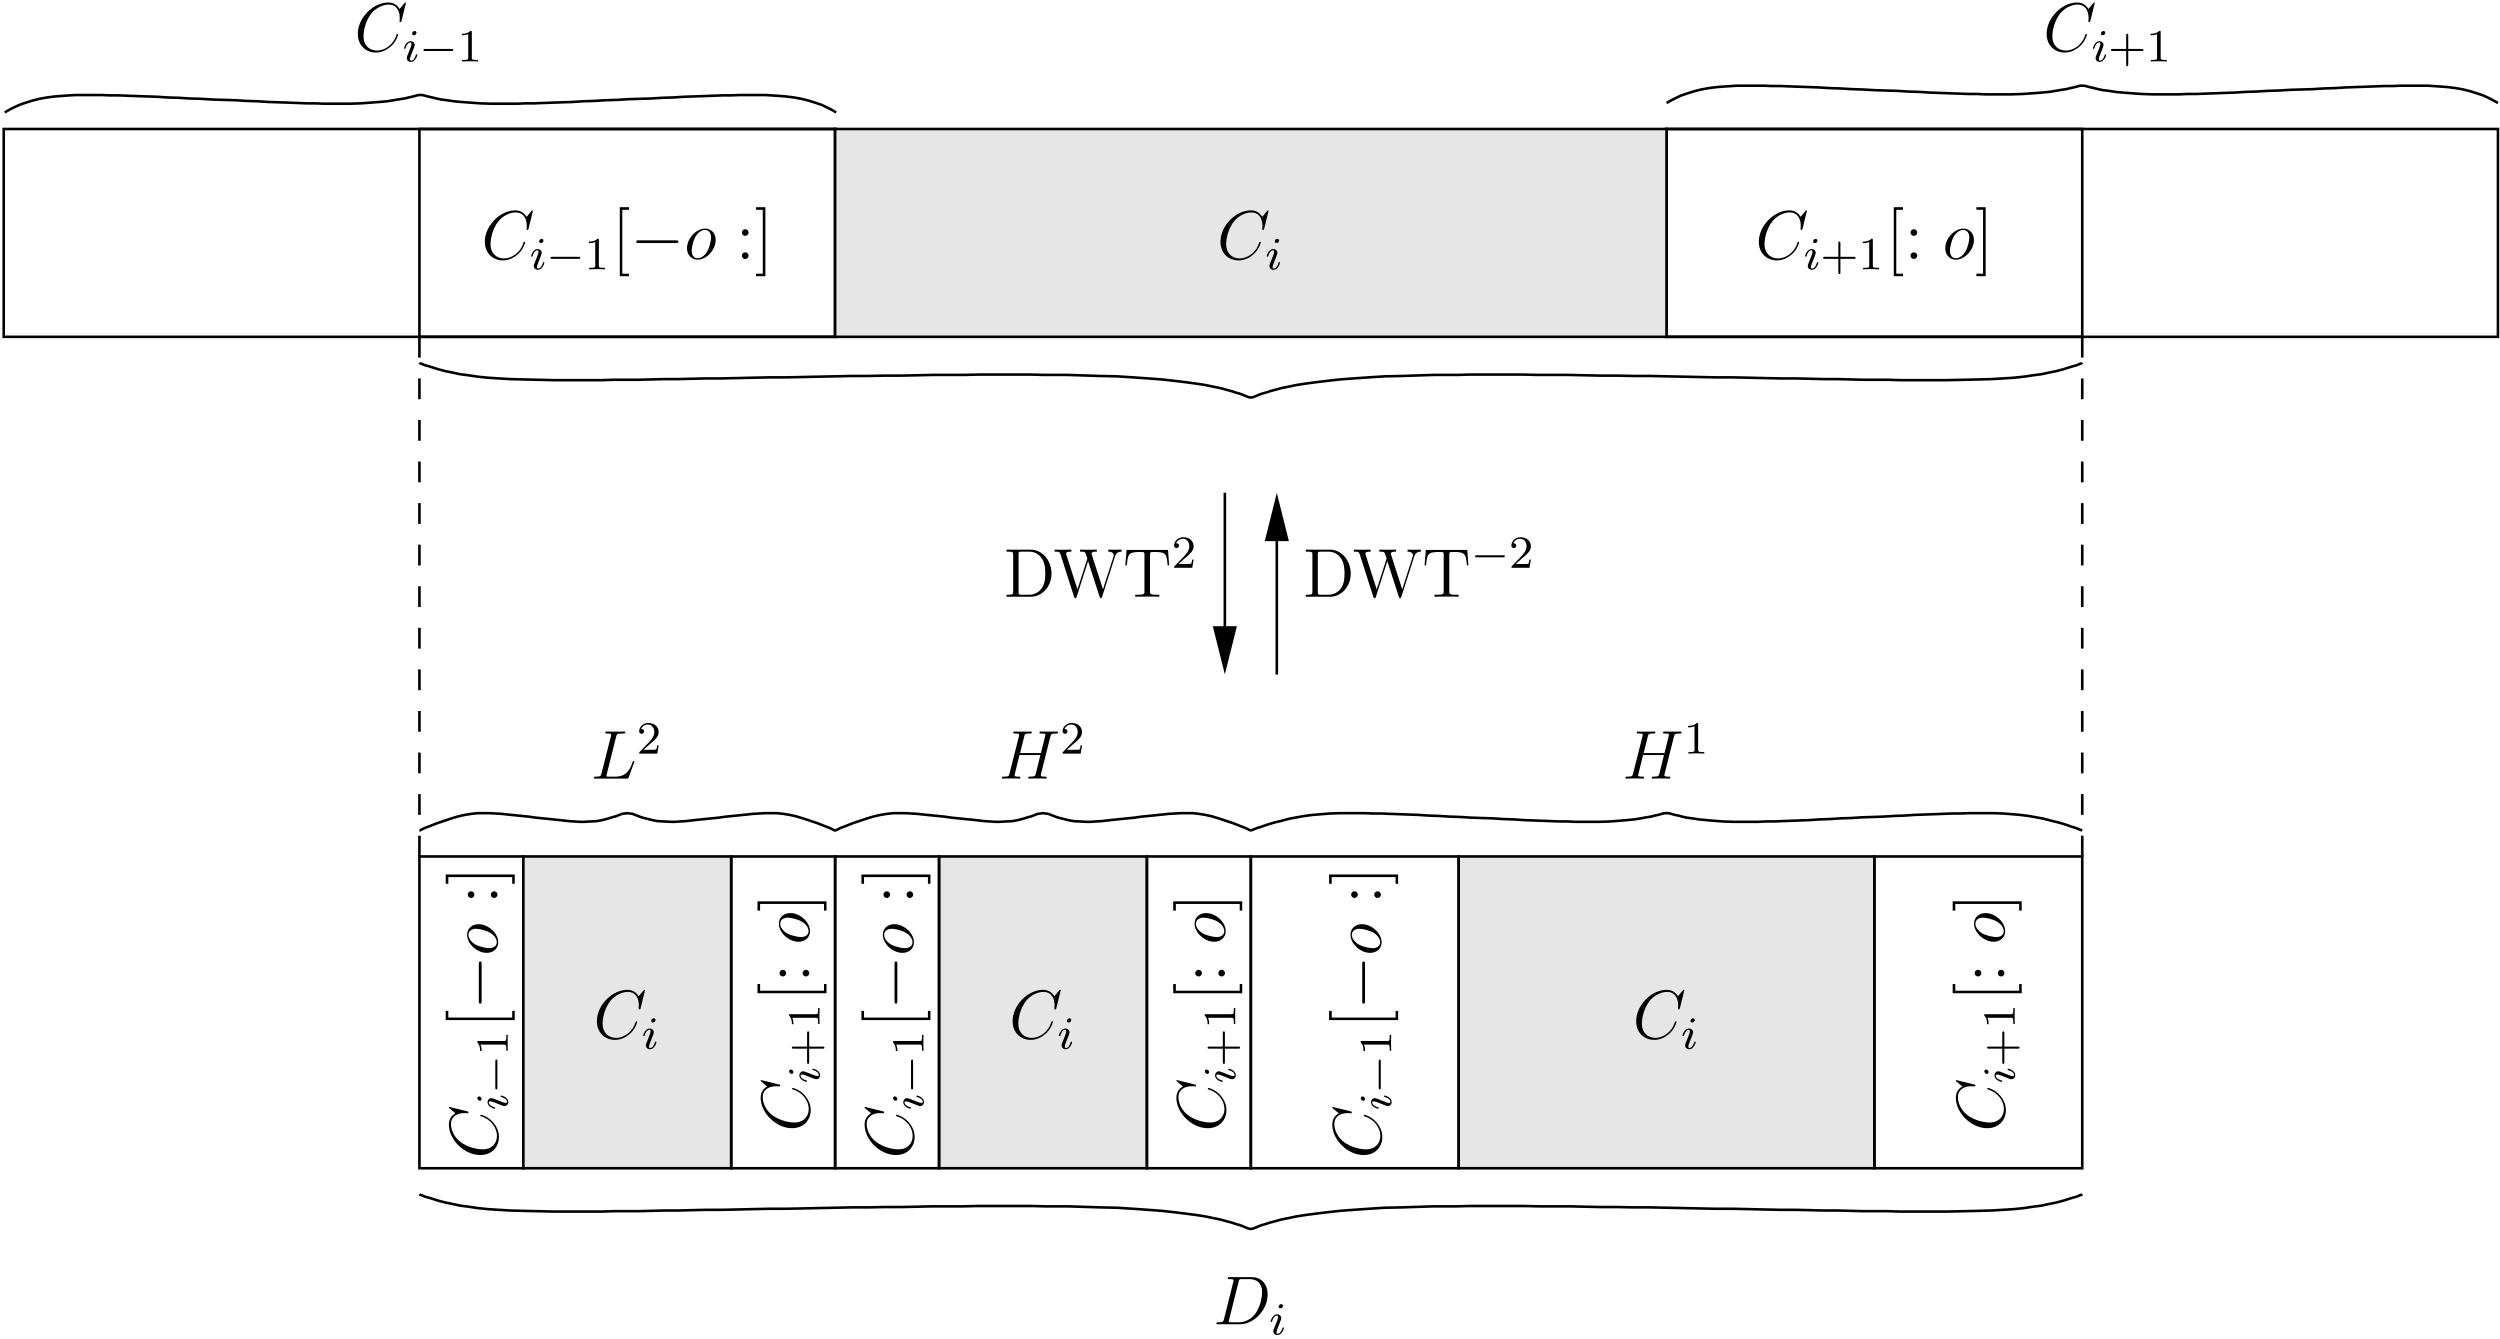 <?xml version="1.0" encoding="UTF-8"?>
<svg xmlns="http://www.w3.org/2000/svg" xmlns:xlink="http://www.w3.org/1999/xlink" width="433pt" height="232pt" viewBox="0 0 433 232" version="1.1">
<defs>
<g>
<symbol overflow="visible" id="glyph0-0">
<path style="stroke:none;" d=""/>
</symbol>
<symbol overflow="visible" id="glyph0-1">
<path style="stroke:none;" d="M 8.922 -8.312 C 8.922 -8.422 8.844 -8.422 8.828 -8.422 C 8.797 -8.422 8.75 -8.422 8.656 -8.297 L 7.828 -7.297 C 7.406 -8.016 6.75 -8.422 5.859 -8.422 C 3.281 -8.422 0.594 -5.797 0.594 -2.984 C 0.594 -0.984 2 0.25 3.734 0.25 C 4.703 0.25 5.531 -0.156 6.234 -0.734 C 7.266 -1.609 7.578 -2.766 7.578 -2.875 C 7.578 -2.969 7.484 -2.969 7.453 -2.969 C 7.344 -2.969 7.328 -2.906 7.297 -2.859 C 6.75 -0.984 5.141 -0.094 3.938 -0.094 C 2.672 -0.094 1.578 -0.906 1.578 -2.609 C 1.578 -2.984 1.703 -5.062 3.047 -6.641 C 3.703 -7.406 4.828 -8.062 5.969 -8.062 C 7.281 -8.062 7.859 -6.984 7.859 -5.766 C 7.859 -5.453 7.828 -5.188 7.828 -5.141 C 7.828 -5.031 7.953 -5.031 7.984 -5.031 C 8.109 -5.031 8.125 -5.047 8.172 -5.266 Z M 8.922 -8.312 "/>
</symbol>
<symbol overflow="visible" id="glyph0-2">
<path style="stroke:none;" d="M 5.453 -3.281 C 5.453 -4.422 4.703 -5.266 3.625 -5.266 C 2.047 -5.266 0.484 -3.547 0.484 -1.859 C 0.484 -0.734 1.234 0.125 2.312 0.125 C 3.906 0.125 5.453 -1.609 5.453 -3.281 Z M 2.328 -0.125 C 1.734 -0.125 1.297 -0.594 1.297 -1.438 C 1.297 -1.984 1.578 -3.203 1.906 -3.797 C 2.453 -4.719 3.125 -5.031 3.609 -5.031 C 4.203 -5.031 4.656 -4.547 4.656 -3.719 C 4.656 -3.234 4.406 -1.953 3.938 -1.234 C 3.453 -0.438 2.797 -0.125 2.328 -0.125 Z M 2.328 -0.125 "/>
</symbol>
<symbol overflow="visible" id="glyph0-3">
<path style="stroke:none;" d="M 4.391 -7.25 C 4.5 -7.703 4.531 -7.812 5.578 -7.812 C 5.906 -7.812 5.984 -7.812 5.984 -8.047 C 5.984 -8.156 5.859 -8.156 5.812 -8.156 C 5.562 -8.156 5.297 -8.141 5.062 -8.141 L 3.453 -8.141 C 3.234 -8.141 2.969 -8.156 2.734 -8.156 C 2.641 -8.156 2.516 -8.156 2.516 -7.938 C 2.516 -7.812 2.625 -7.812 2.797 -7.812 C 3.531 -7.812 3.531 -7.719 3.531 -7.594 C 3.531 -7.562 3.531 -7.5 3.484 -7.312 L 1.859 -0.891 C 1.75 -0.469 1.734 -0.344 0.891 -0.344 C 0.672 -0.344 0.547 -0.344 0.547 -0.125 C 0.547 0 0.625 0 0.859 0 L 6.219 0 C 6.484 0 6.484 -0.016 6.578 -0.234 L 7.5 -2.766 C 7.516 -2.828 7.547 -2.906 7.547 -2.938 C 7.547 -3.016 7.484 -3.062 7.422 -3.062 C 7.406 -3.062 7.344 -3.062 7.328 -3.016 C 7.297 -3 7.297 -2.969 7.203 -2.75 C 6.828 -1.703 6.281 -0.344 4.266 -0.344 L 3.125 -0.344 C 2.953 -0.344 2.922 -0.344 2.859 -0.359 C 2.719 -0.375 2.719 -0.391 2.719 -0.484 C 2.719 -0.578 2.734 -0.641 2.766 -0.75 Z M 4.391 -7.25 "/>
</symbol>
<symbol overflow="visible" id="glyph0-4">
<path style="stroke:none;" d="M 8.938 -7.297 C 9.047 -7.703 9.078 -7.812 9.922 -7.812 C 10.141 -7.812 10.25 -7.812 10.25 -8.031 C 10.25 -8.156 10.141 -8.156 10.078 -8.156 C 9.859 -8.156 9.609 -8.141 9.391 -8.141 L 7.969 -8.141 C 7.75 -8.141 7.5 -8.156 7.266 -8.156 C 7.188 -8.156 7.047 -8.156 7.047 -7.938 C 7.047 -7.812 7.125 -7.812 7.344 -7.812 C 8.062 -7.812 8.062 -7.719 8.062 -7.594 C 8.062 -7.562 8.062 -7.5 8.016 -7.312 L 7.297 -4.422 L 3.688 -4.422 L 4.406 -7.297 C 4.5 -7.703 4.531 -7.812 5.375 -7.812 C 5.594 -7.812 5.719 -7.812 5.719 -8.031 C 5.719 -8.156 5.609 -8.156 5.531 -8.156 C 5.312 -8.156 5.062 -8.141 4.844 -8.141 L 3.438 -8.141 C 3.203 -8.141 2.953 -8.156 2.719 -8.156 C 2.641 -8.156 2.5 -8.156 2.5 -7.938 C 2.5 -7.812 2.578 -7.812 2.812 -7.812 C 3.531 -7.812 3.531 -7.719 3.531 -7.594 C 3.531 -7.562 3.531 -7.5 3.484 -7.312 L 1.859 -0.891 C 1.75 -0.469 1.734 -0.344 0.906 -0.344 C 0.641 -0.344 0.547 -0.344 0.547 -0.125 C 0.547 0 0.688 0 0.719 0 C 0.938 0 1.188 -0.031 1.406 -0.031 L 2.828 -0.031 C 3.047 -0.031 3.297 0 3.531 0 C 3.625 0 3.75 0 3.75 -0.234 C 3.75 -0.344 3.641 -0.344 3.469 -0.344 C 2.734 -0.344 2.734 -0.438 2.734 -0.562 C 2.734 -0.578 2.734 -0.656 2.766 -0.75 L 3.578 -4.078 L 7.203 -4.078 C 7 -3.281 6.391 -0.781 6.375 -0.719 C 6.234 -0.359 6.047 -0.359 5.344 -0.344 C 5.203 -0.344 5.094 -0.344 5.094 -0.125 C 5.094 0 5.219 0 5.266 0 C 5.469 0 5.719 -0.031 5.953 -0.031 L 7.359 -0.031 C 7.594 -0.031 7.844 0 8.062 0 C 8.156 0 8.297 0 8.297 -0.234 C 8.297 -0.344 8.188 -0.344 8.016 -0.344 C 7.281 -0.344 7.281 -0.438 7.281 -0.562 C 7.281 -0.578 7.281 -0.656 7.297 -0.75 Z M 8.938 -7.297 "/>
</symbol>
<symbol overflow="visible" id="glyph0-5">
<path style="stroke:none;" d="M 1.875 -0.891 C 1.766 -0.469 1.75 -0.344 0.906 -0.344 C 0.688 -0.344 0.562 -0.344 0.562 -0.125 C 0.562 0 0.641 0 0.875 0 L 4.656 0 C 7.078 0 9.438 -2.5 9.438 -5.156 C 9.438 -6.891 8.406 -8.156 6.688 -8.156 L 2.859 -8.156 C 2.625 -8.156 2.516 -8.156 2.516 -7.938 C 2.516 -7.812 2.625 -7.812 2.812 -7.812 C 3.531 -7.812 3.531 -7.719 3.531 -7.594 C 3.531 -7.562 3.531 -7.5 3.484 -7.312 Z M 4.406 -7.344 C 4.5 -7.797 4.547 -7.812 5.016 -7.812 L 6.328 -7.812 C 7.453 -7.812 8.484 -7.203 8.484 -5.562 C 8.484 -4.953 8.25 -2.875 7.094 -1.562 C 6.75 -1.172 5.844 -0.344 4.469 -0.344 L 3.109 -0.344 C 2.938 -0.344 2.922 -0.344 2.844 -0.359 C 2.719 -0.375 2.703 -0.391 2.703 -0.484 C 2.703 -0.578 2.719 -0.641 2.75 -0.75 Z M 4.406 -7.344 "/>
</symbol>
<symbol overflow="visible" id="glyph1-0">
<path style="stroke:none;" d=""/>
</symbol>
<symbol overflow="visible" id="glyph1-1">
<path style="stroke:none;" d="M 2.375 -4.969 C 2.375 -5.141 2.25 -5.281 2.062 -5.281 C 1.859 -5.281 1.625 -5.078 1.625 -4.844 C 1.625 -4.672 1.75 -4.547 1.938 -4.547 C 2.141 -4.547 2.375 -4.734 2.375 -4.969 Z M 1.219 -2.047 L 0.781 -0.953 C 0.734 -0.828 0.703 -0.734 0.703 -0.594 C 0.703 -0.203 1 0.078 1.422 0.078 C 2.203 0.078 2.531 -1.031 2.531 -1.141 C 2.531 -1.219 2.469 -1.25 2.406 -1.25 C 2.312 -1.25 2.297 -1.188 2.266 -1.109 C 2.094 -0.469 1.766 -0.141 1.438 -0.141 C 1.344 -0.141 1.25 -0.188 1.25 -0.391 C 1.25 -0.594 1.312 -0.734 1.406 -0.984 C 1.484 -1.188 1.562 -1.406 1.656 -1.625 L 1.906 -2.266 C 1.969 -2.453 2.078 -2.703 2.078 -2.844 C 2.078 -3.234 1.75 -3.516 1.344 -3.516 C 0.578 -3.516 0.234 -2.406 0.234 -2.297 C 0.234 -2.219 0.297 -2.188 0.359 -2.188 C 0.469 -2.188 0.469 -2.234 0.5 -2.312 C 0.719 -3.078 1.078 -3.297 1.328 -3.297 C 1.438 -3.297 1.516 -3.25 1.516 -3.031 C 1.516 -2.953 1.5 -2.844 1.422 -2.594 Z M 1.219 -2.047 "/>
</symbol>
<symbol overflow="visible" id="glyph2-0">
<path style="stroke:none;" d=""/>
</symbol>
<symbol overflow="visible" id="glyph2-1">
<path style="stroke:none;" d="M 5.562 -1.812 C 5.703 -1.812 5.875 -1.812 5.875 -1.984 C 5.875 -2.172 5.703 -2.172 5.562 -2.172 L 1 -2.172 C 0.875 -2.172 0.703 -2.172 0.703 -1.984 C 0.703 -1.812 0.875 -1.812 1 -1.812 Z M 5.562 -1.812 "/>
</symbol>
<symbol overflow="visible" id="glyph3-0">
<path style="stroke:none;" d=""/>
</symbol>
<symbol overflow="visible" id="glyph3-1">
<path style="stroke:none;" d="M 2.5 -5.078 C 2.5 -5.297 2.484 -5.297 2.266 -5.297 C 1.938 -4.984 1.516 -4.797 0.766 -4.797 L 0.766 -4.531 C 0.984 -4.531 1.406 -4.531 1.875 -4.734 L 1.875 -0.656 C 1.875 -0.359 1.844 -0.266 1.094 -0.266 L 0.812 -0.266 L 0.812 0 C 1.141 -0.031 1.828 -0.031 2.188 -0.031 C 2.547 -0.031 3.234 -0.031 3.562 0 L 3.562 -0.266 L 3.281 -0.266 C 2.531 -0.266 2.5 -0.359 2.5 -0.656 Z M 2.5 -5.078 "/>
</symbol>
<symbol overflow="visible" id="glyph3-2">
<path style="stroke:none;" d="M 3.469 -1.812 L 5.812 -1.812 C 5.922 -1.812 6.109 -1.812 6.109 -1.984 C 6.109 -2.172 5.922 -2.172 5.812 -2.172 L 3.469 -2.172 L 3.469 -4.531 C 3.469 -4.641 3.469 -4.812 3.297 -4.812 C 3.109 -4.812 3.109 -4.641 3.109 -4.531 L 3.109 -2.172 L 0.75 -2.172 C 0.641 -2.172 0.469 -2.172 0.469 -1.984 C 0.469 -1.812 0.641 -1.812 0.75 -1.812 L 3.109 -1.812 L 3.109 0.547 C 3.109 0.656 3.109 0.828 3.297 0.828 C 3.469 0.828 3.469 0.656 3.469 0.547 Z M 3.469 -1.812 "/>
</symbol>
<symbol overflow="visible" id="glyph3-3">
<path style="stroke:none;" d="M 2.25 -1.625 C 2.375 -1.75 2.703 -2.016 2.844 -2.125 C 3.328 -2.578 3.797 -3.016 3.797 -3.734 C 3.797 -4.688 3 -5.297 2.016 -5.297 C 1.047 -5.297 0.422 -4.578 0.422 -3.859 C 0.422 -3.469 0.734 -3.422 0.844 -3.422 C 1.016 -3.422 1.266 -3.531 1.266 -3.844 C 1.266 -4.25 0.859 -4.25 0.766 -4.25 C 1 -4.844 1.531 -5.031 1.922 -5.031 C 2.656 -5.031 3.047 -4.406 3.047 -3.734 C 3.047 -2.906 2.469 -2.297 1.516 -1.344 L 0.516 -0.297 C 0.422 -0.219 0.422 -0.203 0.422 0 L 3.562 0 L 3.797 -1.422 L 3.547 -1.422 C 3.531 -1.266 3.469 -0.875 3.375 -0.719 C 3.328 -0.656 2.719 -0.656 2.594 -0.656 L 1.172 -0.656 Z M 2.25 -1.625 "/>
</symbol>
<symbol overflow="visible" id="glyph4-0">
<path style="stroke:none;" d=""/>
</symbol>
<symbol overflow="visible" id="glyph4-1">
<path style="stroke:none;" d="M 2.984 2.984 L 2.984 2.547 L 1.828 2.547 L 1.828 -8.516 L 2.984 -8.516 L 2.984 -8.969 L 1.391 -8.969 L 1.391 2.984 Z M 2.984 2.984 "/>
</symbol>
<symbol overflow="visible" id="glyph4-2">
<path style="stroke:none;" d="M 2.203 -4.578 C 2.203 -4.906 1.922 -5.156 1.625 -5.156 C 1.281 -5.156 1.047 -4.875 1.047 -4.578 C 1.047 -4.219 1.344 -4 1.609 -4 C 1.938 -4 2.203 -4.25 2.203 -4.578 Z M 2.203 -0.578 C 2.203 -0.906 1.922 -1.156 1.625 -1.156 C 1.281 -1.156 1.047 -0.891 1.047 -0.578 C 1.047 -0.234 1.344 0 1.609 0 C 1.938 0 2.203 -0.25 2.203 -0.578 Z M 2.203 -0.578 "/>
</symbol>
<symbol overflow="visible" id="glyph4-3">
<path style="stroke:none;" d="M 1.859 -8.969 L 0.25 -8.969 L 0.25 -8.516 L 1.406 -8.516 L 1.406 2.547 L 0.25 2.547 L 0.25 2.984 L 1.859 2.984 Z M 1.859 -8.969 "/>
</symbol>
<symbol overflow="visible" id="glyph4-4">
<path style="stroke:none;" d="M 0.5 -8.156 L 0.5 -7.812 L 0.734 -7.812 C 1.609 -7.812 1.641 -7.703 1.641 -7.25 L 1.641 -0.906 C 1.641 -0.469 1.609 -0.344 0.734 -0.344 L 0.5 -0.344 L 0.5 0 L 4.688 0 C 6.688 0 8.281 -1.797 8.281 -4 C 8.281 -6.312 6.672 -8.156 4.688 -8.156 Z M 3.125 -0.344 C 2.609 -0.344 2.578 -0.438 2.578 -0.828 L 2.578 -7.344 C 2.578 -7.734 2.609 -7.812 3.125 -7.812 L 4.391 -7.812 C 5.375 -7.812 6.172 -7.344 6.656 -6.547 C 7.203 -5.703 7.203 -4.5 7.203 -4.016 C 7.203 -3.344 7.188 -2.219 6.5 -1.344 C 6.109 -0.844 5.391 -0.344 4.391 -0.344 Z M 3.125 -0.344 "/>
</symbol>
<symbol overflow="visible" id="glyph4-5">
<path style="stroke:none;" d="M 10.672 -7 C 10.859 -7.562 11.219 -7.812 11.812 -7.812 L 11.812 -8.156 C 11.297 -8.141 11.266 -8.141 10.75 -8.141 C 10.438 -8.141 9.797 -8.141 9.5 -8.156 L 9.5 -7.812 C 10.234 -7.812 10.453 -7.422 10.453 -7.188 C 10.453 -7.125 10.406 -7.031 10.391 -6.938 L 8.578 -1.281 L 6.641 -7.297 C 6.625 -7.328 6.594 -7.422 6.594 -7.453 C 6.594 -7.812 7.234 -7.812 7.516 -7.812 L 7.516 -8.156 C 7.234 -8.141 6.344 -8.141 6 -8.141 C 5.656 -8.141 4.922 -8.141 4.609 -8.156 L 4.609 -7.812 C 5.25 -7.812 5.422 -7.781 5.547 -7.562 C 5.625 -7.406 5.719 -7.047 5.875 -6.609 L 4.156 -1.281 L 2.25 -7.234 C 2.188 -7.406 2.188 -7.422 2.188 -7.453 C 2.188 -7.812 2.797 -7.812 3.109 -7.812 L 3.109 -8.156 C 2.828 -8.141 1.922 -8.141 1.594 -8.141 C 1.25 -8.141 0.516 -8.141 0.203 -8.156 L 0.203 -7.812 C 0.844 -7.812 1.078 -7.812 1.219 -7.359 L 3.578 0.031 C 3.641 0.203 3.688 0.25 3.797 0.25 C 3.891 0.25 3.953 0.219 4.016 0.031 L 6 -6.172 L 8 0.031 C 8.062 0.219 8.109 0.25 8.219 0.25 C 8.312 0.25 8.359 0.203 8.422 0.031 Z M 10.672 -7 "/>
</symbol>
<symbol overflow="visible" id="glyph4-6">
<path style="stroke:none;" d="M 7.812 -8.109 L 0.641 -8.109 L 0.422 -5.438 L 0.688 -5.438 C 0.844 -7.328 0.953 -7.75 2.844 -7.75 C 3.062 -7.75 3.391 -7.75 3.484 -7.734 C 3.734 -7.703 3.734 -7.547 3.734 -7.281 L 3.734 -0.922 C 3.734 -0.516 3.734 -0.344 2.562 -0.344 L 2.141 -0.344 L 2.141 0 C 2.516 -0.031 3.75 -0.031 4.219 -0.031 C 4.688 -0.031 5.922 -0.031 6.312 0 L 6.312 -0.344 L 5.875 -0.344 C 4.703 -0.344 4.703 -0.516 4.703 -0.922 L 4.703 -7.281 C 4.703 -7.578 4.734 -7.688 4.922 -7.734 C 5.016 -7.75 5.359 -7.75 5.594 -7.75 C 7.484 -7.75 7.594 -7.328 7.75 -5.438 L 8.016 -5.438 Z M 7.812 -8.109 "/>
</symbol>
<symbol overflow="visible" id="glyph5-0">
<path style="stroke:none;" d=""/>
</symbol>
<symbol overflow="visible" id="glyph5-1">
<path style="stroke:none;" d="M 7.875 -2.75 C 8.078 -2.75 8.297 -2.75 8.297 -2.984 C 8.297 -3.234 8.078 -3.234 7.875 -3.234 L 1.406 -3.234 C 1.203 -3.234 0.984 -3.234 0.984 -2.984 C 0.984 -2.75 1.203 -2.75 1.406 -2.75 Z M 7.875 -2.75 "/>
</symbol>
<symbol overflow="visible" id="glyph6-0">
<path style="stroke:none;" d=""/>
</symbol>
<symbol overflow="visible" id="glyph6-1">
<path style="stroke:none;" d="M -8.312 -8.922 C -8.422 -8.922 -8.422 -8.844 -8.422 -8.828 C -8.422 -8.797 -8.422 -8.75 -8.297 -8.656 L -7.297 -7.828 C -8.016 -7.406 -8.422 -6.75 -8.422 -5.859 C -8.422 -3.281 -5.797 -0.594 -2.984 -0.594 C -0.984 -0.594 0.25 -2 0.25 -3.734 C 0.25 -4.703 -0.156 -5.531 -0.734 -6.234 C -1.609 -7.266 -2.766 -7.578 -2.875 -7.578 C -2.969 -7.578 -2.969 -7.484 -2.969 -7.453 C -2.969 -7.344 -2.906 -7.328 -2.859 -7.297 C -0.984 -6.75 -0.094 -5.141 -0.094 -3.938 C -0.094 -2.672 -0.906 -1.578 -2.609 -1.578 C -2.984 -1.578 -5.062 -1.703 -6.641 -3.047 C -7.406 -3.703 -8.062 -4.828 -8.062 -5.969 C -8.062 -7.281 -6.984 -7.859 -5.766 -7.859 C -5.453 -7.859 -5.188 -7.828 -5.141 -7.828 C -5.031 -7.828 -5.031 -7.953 -5.031 -7.984 C -5.031 -8.109 -5.047 -8.125 -5.266 -8.172 Z M -8.312 -8.922 "/>
</symbol>
<symbol overflow="visible" id="glyph6-2">
<path style="stroke:none;" d="M -3.281 -5.453 C -4.422 -5.453 -5.266 -4.703 -5.266 -3.625 C -5.266 -2.047 -3.547 -0.484 -1.859 -0.484 C -0.734 -0.484 0.125 -1.234 0.125 -2.312 C 0.125 -3.906 -1.609 -5.453 -3.281 -5.453 Z M -0.125 -2.328 C -0.125 -1.734 -0.594 -1.297 -1.438 -1.297 C -1.984 -1.297 -3.203 -1.578 -3.797 -1.906 C -4.719 -2.453 -5.031 -3.125 -5.031 -3.609 C -5.031 -4.203 -4.547 -4.656 -3.719 -4.656 C -3.234 -4.656 -1.953 -4.406 -1.234 -3.938 C -0.438 -3.453 -0.125 -2.797 -0.125 -2.328 Z M -0.125 -2.328 "/>
</symbol>
<symbol overflow="visible" id="glyph7-0">
<path style="stroke:none;" d=""/>
</symbol>
<symbol overflow="visible" id="glyph7-1">
<path style="stroke:none;" d="M -4.969 -2.375 C -5.141 -2.375 -5.281 -2.25 -5.281 -2.062 C -5.281 -1.859 -5.078 -1.625 -4.844 -1.625 C -4.672 -1.625 -4.547 -1.75 -4.547 -1.938 C -4.547 -2.141 -4.734 -2.375 -4.969 -2.375 Z M -2.047 -1.219 L -0.953 -0.781 C -0.828 -0.734 -0.734 -0.703 -0.594 -0.703 C -0.203 -0.703 0.078 -1 0.078 -1.422 C 0.078 -2.203 -1.031 -2.531 -1.141 -2.531 C -1.219 -2.531 -1.25 -2.469 -1.25 -2.406 C -1.25 -2.312 -1.188 -2.297 -1.109 -2.266 C -0.469 -2.094 -0.141 -1.766 -0.141 -1.438 C -0.141 -1.344 -0.188 -1.25 -0.391 -1.25 C -0.594 -1.25 -0.734 -1.312 -0.984 -1.406 C -1.188 -1.484 -1.406 -1.562 -1.625 -1.656 L -2.266 -1.906 C -2.453 -1.969 -2.703 -2.078 -2.844 -2.078 C -3.234 -2.078 -3.516 -1.75 -3.516 -1.344 C -3.516 -0.578 -2.406 -0.234 -2.297 -0.234 C -2.219 -0.234 -2.188 -0.297 -2.188 -0.359 C -2.188 -0.469 -2.234 -0.469 -2.312 -0.5 C -3.078 -0.719 -3.297 -1.078 -3.297 -1.328 C -3.297 -1.438 -3.25 -1.516 -3.031 -1.516 C -2.953 -1.516 -2.844 -1.5 -2.594 -1.422 Z M -2.047 -1.219 "/>
</symbol>
<symbol overflow="visible" id="glyph8-0">
<path style="stroke:none;" d=""/>
</symbol>
<symbol overflow="visible" id="glyph8-1">
<path style="stroke:none;" d="M -1.812 -3.469 L -1.812 -5.812 C -1.812 -5.922 -1.812 -6.109 -1.984 -6.109 C -2.172 -6.109 -2.172 -5.922 -2.172 -5.812 L -2.172 -3.469 L -4.531 -3.469 C -4.641 -3.469 -4.812 -3.469 -4.812 -3.297 C -4.812 -3.109 -4.641 -3.109 -4.531 -3.109 L -2.172 -3.109 L -2.172 -0.75 C -2.172 -0.641 -2.172 -0.469 -1.984 -0.469 C -1.812 -0.469 -1.812 -0.641 -1.812 -0.75 L -1.812 -3.109 L 0.547 -3.109 C 0.656 -3.109 0.828 -3.109 0.828 -3.297 C 0.828 -3.469 0.656 -3.469 0.547 -3.469 Z M -1.812 -3.469 "/>
</symbol>
<symbol overflow="visible" id="glyph8-2">
<path style="stroke:none;" d="M -5.078 -2.5 C -5.297 -2.5 -5.297 -2.484 -5.297 -2.266 C -4.984 -1.938 -4.797 -1.516 -4.797 -0.766 L -4.531 -0.766 C -4.531 -0.984 -4.531 -1.406 -4.734 -1.875 L -0.656 -1.875 C -0.359 -1.875 -0.266 -1.844 -0.266 -1.094 L -0.266 -0.812 L 0 -0.812 C -0.031 -1.141 -0.031 -1.828 -0.031 -2.188 C -0.031 -2.547 -0.031 -3.234 0 -3.562 L -0.266 -3.562 L -0.266 -3.281 C -0.266 -2.531 -0.359 -2.5 -0.656 -2.5 Z M -5.078 -2.5 "/>
</symbol>
<symbol overflow="visible" id="glyph9-0">
<path style="stroke:none;" d=""/>
</symbol>
<symbol overflow="visible" id="glyph9-1">
<path style="stroke:none;" d="M 2.984 -2.984 L 2.547 -2.984 L 2.547 -1.828 L -8.516 -1.828 L -8.516 -2.984 L -8.969 -2.984 L -8.969 -1.391 L 2.984 -1.391 Z M 2.984 -2.984 "/>
</symbol>
<symbol overflow="visible" id="glyph9-2">
<path style="stroke:none;" d="M -4.578 -2.203 C -4.906 -2.203 -5.156 -1.922 -5.156 -1.625 C -5.156 -1.281 -4.875 -1.047 -4.578 -1.047 C -4.219 -1.047 -4 -1.344 -4 -1.609 C -4 -1.938 -4.25 -2.203 -4.578 -2.203 Z M -0.578 -2.203 C -0.906 -2.203 -1.156 -1.922 -1.156 -1.625 C -1.156 -1.281 -0.891 -1.047 -0.578 -1.047 C -0.234 -1.047 0 -1.344 0 -1.609 C 0 -1.938 -0.25 -2.203 -0.578 -2.203 Z M -0.578 -2.203 "/>
</symbol>
<symbol overflow="visible" id="glyph9-3">
<path style="stroke:none;" d="M -8.969 -1.859 L -8.969 -0.25 L -8.516 -0.25 L -8.516 -1.406 L 2.547 -1.406 L 2.547 -0.25 L 2.984 -0.25 L 2.984 -1.859 Z M -8.969 -1.859 "/>
</symbol>
<symbol overflow="visible" id="glyph10-0">
<path style="stroke:none;" d=""/>
</symbol>
<symbol overflow="visible" id="glyph10-1">
<path style="stroke:none;" d="M -1.812 -5.562 C -1.812 -5.703 -1.812 -5.875 -1.984 -5.875 C -2.172 -5.875 -2.172 -5.703 -2.172 -5.562 L -2.172 -1 C -2.172 -0.875 -2.172 -0.703 -1.984 -0.703 C -1.812 -0.703 -1.812 -0.875 -1.812 -1 Z M -1.812 -5.562 "/>
</symbol>
<symbol overflow="visible" id="glyph11-0">
<path style="stroke:none;" d=""/>
</symbol>
<symbol overflow="visible" id="glyph11-1">
<path style="stroke:none;" d="M -2.75 -7.875 C -2.75 -8.078 -2.75 -8.297 -2.984 -8.297 C -3.234 -8.297 -3.234 -8.078 -3.234 -7.875 L -3.234 -1.406 C -3.234 -1.203 -3.234 -0.984 -2.984 -0.984 C -2.75 -0.984 -2.75 -1.203 -2.75 -1.406 Z M -2.75 -7.875 "/>
</symbol>
</g>
<clipPath id="clip1">
  <path d="M 211 85 L 213 85 L 213 118 L 211 118 Z M 211 85 "/>
</clipPath>
<clipPath id="clip2">
  <path d="M -0.055 234.039 L 433.945 234.039 L 433.945 -2.961 L -0.055 -2.961 Z M 212.562 117.258 L 211.723 117.258 L 210.344 108.68 L 213.945 108.68 Z M 212.562 117.258 "/>
</clipPath>
<clipPath id="clip3">
  <path d="M 220 85 L 222 85 L 222 118 L 220 118 Z M 220 85 "/>
</clipPath>
<clipPath id="clip4">
  <path d="M -0.055 234.039 L 433.945 234.039 L 433.945 -2.961 L -0.055 -2.961 Z M 220.723 84.918 L 221.562 84.918 L 222.945 93.5 L 219.344 93.5 Z M 220.723 84.918 "/>
</clipPath>
</defs>
<g id="surface1">
<path style="fill:none;stroke-width:4.5;stroke-linecap:butt;stroke-linejoin:miter;stroke:rgb(0%,0%,0%);stroke-opacity:1;stroke-miterlimit:10;" d="M 727.005 316.992 L 907.005 316.992 L 907.005 856.992 L 727.005 856.992 Z M 727.005 316.992 " transform="matrix(0.1,0,0,-0.1,-0.056,234.039)"/>
<path style="fill-rule:evenodd;fill:rgb(90.039%,90.039%,90.039%);fill-opacity:1;stroke-width:4.5;stroke-linecap:butt;stroke-linejoin:miter;stroke:rgb(0%,0%,0%);stroke-opacity:1;stroke-miterlimit:10;" d="M 907.005 316.992 L 1267.005 316.992 L 1267.005 856.992 L 907.005 856.992 Z M 907.005 316.992 " transform="matrix(0.1,0,0,-0.1,-0.056,234.039)"/>
<path style="fill:none;stroke-width:4.5;stroke-linecap:butt;stroke-linejoin:miter;stroke:rgb(0%,0%,0%);stroke-opacity:1;stroke-miterlimit:10;" d="M 1267.005 316.992 L 1447.005 316.992 L 1447.005 856.992 L 1267.005 856.992 Z M 1267.005 316.992 " transform="matrix(0.1,0,0,-0.1,-0.056,234.039)"/>
<path style="fill-rule:evenodd;fill:rgb(90.039%,90.039%,90.039%);fill-opacity:1;stroke-width:4.5;stroke-linecap:butt;stroke-linejoin:miter;stroke:rgb(0%,0%,0%);stroke-opacity:1;stroke-miterlimit:10;" d="M 1627.005 316.992 L 1987.005 316.992 L 1987.005 856.992 L 1627.005 856.992 Z M 1627.005 316.992 " transform="matrix(0.1,0,0,-0.1,-0.056,234.039)"/>
<path style="fill:none;stroke-width:4.5;stroke-linecap:butt;stroke-linejoin:miter;stroke:rgb(0%,0%,0%);stroke-opacity:1;stroke-miterlimit:10;" d="M 1447.005 316.992 L 1627.005 316.992 L 1627.005 856.992 L 1447.005 856.992 Z M 1447.005 316.992 " transform="matrix(0.1,0,0,-0.1,-0.056,234.039)"/>
<path style="fill:none;stroke-width:4.5;stroke-linecap:butt;stroke-linejoin:miter;stroke:rgb(0%,0%,0%);stroke-opacity:1;stroke-miterlimit:10;" d="M 1987.005 316.992 L 2167.005 316.992 L 2167.005 856.992 L 1987.005 856.992 Z M 1987.005 316.992 " transform="matrix(0.1,0,0,-0.1,-0.056,234.039)"/>
<path style="fill:none;stroke-width:4.5;stroke-linecap:butt;stroke-linejoin:miter;stroke:rgb(0%,0%,0%);stroke-opacity:1;stroke-miterlimit:10;" d="M 2167.005 316.992 L 2527.005 316.992 L 2527.005 856.992 L 2167.005 856.992 Z M 2167.005 316.992 " transform="matrix(0.1,0,0,-0.1,-0.056,234.039)"/>
<path style="fill-rule:evenodd;fill:rgb(90.039%,90.039%,90.039%);fill-opacity:1;stroke-width:4.5;stroke-linecap:butt;stroke-linejoin:miter;stroke:rgb(0%,0%,0%);stroke-opacity:1;stroke-miterlimit:10;" d="M 2527.005 316.992 L 3247.005 316.992 L 3247.005 856.992 L 2527.005 856.992 Z M 2527.005 316.992 " transform="matrix(0.1,0,0,-0.1,-0.056,234.039)"/>
<path style="fill:none;stroke-width:4.5;stroke-linecap:butt;stroke-linejoin:miter;stroke:rgb(0%,0%,0%);stroke-opacity:1;stroke-miterlimit:10;" d="M 3247.005 316.992 L 3607.005 316.992 L 3607.005 856.992 L 3247.005 856.992 Z M 3247.005 316.992 " transform="matrix(0.1,0,0,-0.1,-0.056,234.039)"/>
<path style="fill:none;stroke-width:4.5;stroke-linecap:butt;stroke-linejoin:miter;stroke:rgb(0%,0%,0%);stroke-opacity:1;stroke-miterlimit:10;" d="M 2887.005 1756.992 L 3607.005 1756.992 L 3607.005 2116.992 L 2887.005 2116.992 Z M 2887.005 1756.992 " transform="matrix(0.1,0,0,-0.1,-0.056,234.039)"/>
<path style="fill:none;stroke-width:4.5;stroke-linecap:butt;stroke-linejoin:miter;stroke:rgb(0%,0%,0%);stroke-opacity:1;stroke-miterlimit:10;" d="M 727.005 1756.992 L 1447.005 1756.992 L 1447.005 2116.992 L 727.005 2116.992 Z M 727.005 1756.992 " transform="matrix(0.1,0,0,-0.1,-0.056,234.039)"/>
<path style="fill:none;stroke-width:4.5;stroke-linecap:butt;stroke-linejoin:miter;stroke:rgb(0%,0%,0%);stroke-opacity:1;stroke-miterlimit:10;" d="M 7.005 1756.992 L 1447.005 1756.992 L 1447.005 2116.992 L 7.005 2116.992 Z M 7.005 1756.992 " transform="matrix(0.1,0,0,-0.1,-0.056,234.039)"/>
<path style="fill:none;stroke-width:4.5;stroke-linecap:butt;stroke-linejoin:miter;stroke:rgb(0%,0%,0%);stroke-opacity:1;stroke-miterlimit:10;" d="M 2887.005 1756.992 L 4327.005 1756.992 L 4327.005 2116.992 L 2887.005 2116.992 Z M 2887.005 1756.992 " transform="matrix(0.1,0,0,-0.1,-0.056,234.039)"/>
<g clip-path="url(#clip1)" clip-rule="nonzero">
<g clip-path="url(#clip2)" clip-rule="evenodd">
<path style="fill:none;stroke-width:4.5;stroke-linecap:butt;stroke-linejoin:miter;stroke:rgb(0%,0%,0%);stroke-opacity:1;stroke-miterlimit:10;" d="M 2122.005 1486.992 L 2122.005 1171.992 " transform="matrix(0.1,0,0,-0.1,-0.056,234.039)"/>
</g>
</g>
<path style="fill-rule:evenodd;fill:rgb(0%,0%,0%);fill-opacity:1;stroke-width:4.5;stroke-linecap:butt;stroke-linejoin:miter;stroke:rgb(0%,0%,0%);stroke-opacity:1;stroke-miterlimit:10;" d="M 2103.997 1253.593 L 2122.005 1181.601 L 2140.013 1253.593 Z M 2103.997 1253.593 " transform="matrix(0.1,0,0,-0.1,-0.056,234.039)"/>
<g clip-path="url(#clip3)" clip-rule="nonzero">
<g clip-path="url(#clip4)" clip-rule="evenodd">
<path style="fill:none;stroke-width:4.5;stroke-linecap:butt;stroke-linejoin:miter;stroke:rgb(0%,0%,0%);stroke-opacity:1;stroke-miterlimit:10;" d="M 2212.005 1171.992 L 2212.005 1486.992 " transform="matrix(0.1,0,0,-0.1,-0.056,234.039)"/>
</g>
</g>
<path style="fill-rule:evenodd;fill:rgb(0%,0%,0%);fill-opacity:1;stroke-width:4.5;stroke-linecap:butt;stroke-linejoin:miter;stroke:rgb(0%,0%,0%);stroke-opacity:1;stroke-miterlimit:10;" d="M 2230.013 1405.39 L 2212.005 1477.382 L 2193.997 1405.39 Z M 2230.013 1405.39 " transform="matrix(0.1,0,0,-0.1,-0.056,234.039)"/>
<path style="fill:none;stroke-width:4.5;stroke-linecap:butt;stroke-linejoin:miter;stroke:rgb(0%,0%,0%);stroke-opacity:1;stroke-dasharray:36;stroke-miterlimit:10;" d="M 727.005 1756.992 L 727.005 856.992 " transform="matrix(0.1,0,0,-0.1,-0.056,234.039)"/>
<path style="fill:none;stroke-width:4.5;stroke-linecap:butt;stroke-linejoin:miter;stroke:rgb(0%,0%,0%);stroke-opacity:1;stroke-dasharray:36;stroke-miterlimit:10;" d="M 3607.005 1756.992 L 3607.005 856.992 " transform="matrix(0.1,0,0,-0.1,-0.056,234.039)"/>
<path style="fill-rule:evenodd;fill:rgb(90.039%,90.039%,90.039%);fill-opacity:1;stroke-width:4.5;stroke-linecap:butt;stroke-linejoin:miter;stroke:rgb(0%,0%,0%);stroke-opacity:1;stroke-miterlimit:10;" d="M 1447.005 1756.992 L 2887.005 1756.992 L 2887.005 2116.992 L 1447.005 2116.992 Z M 1447.005 1756.992 " transform="matrix(0.1,0,0,-0.1,-0.056,234.039)"/>
<path style="fill:none;stroke-width:4.5;stroke-linecap:butt;stroke-linejoin:bevel;stroke:rgb(0%,0%,0%);stroke-opacity:1;stroke-miterlimit:10;" d="M 8.802 2145.781 L 10.013 2146.406 L 12.982 2148.202 L 18.412 2151.21 L 25.599 2154.804 L 34.583 2158.984 L 45.404 2162.617 L 56.81 2166.21 L 68.802 2169.218 L 82.005 2171.601 L 96.38 2173.398 L 112.591 2174.609 L 130.599 2175.781 L 176.81 2175.781 L 190.599 2175.195 L 205.599 2175.195 L 221.185 2174.609 L 237.396 2173.984 L 254.818 2173.398 L 272.201 2172.812 L 290.794 2171.601 L 310.013 2171.015 L 329.193 2169.804 L 348.998 2169.218 L 368.802 2168.007 L 388.607 2167.382 L 408.412 2166.796 L 427.591 2165.585 L 446.81 2164.999 L 465.404 2163.788 L 482.787 2163.202 L 500.208 2162.617 L 516.38 2161.992 L 532.005 2161.406 L 547.005 2161.406 L 560.794 2160.781 L 607.005 2160.781 L 625.599 2161.406 L 642.396 2162.617 L 657.982 2163.788 L 671.185 2164.999 L 682.591 2166.796 L 692.787 2168.593 L 701.185 2169.804 L 708.412 2171.601 L 713.802 2172.812 L 718.607 2173.984 L 722.787 2175.195 L 725.794 2175.781 L 731.81 2175.781 L 734.818 2175.195 L 738.997 2173.984 L 743.802 2172.812 L 749.193 2171.601 L 756.38 2169.804 L 764.818 2168.007 L 775.013 2166.796 L 786.38 2164.999 L 799.583 2163.788 L 815.208 2162.617 L 832.005 2161.406 L 850.599 2160.781 L 896.81 2160.781 L 910.599 2161.406 L 925.599 2161.406 L 941.185 2161.992 L 957.396 2162.617 L 974.818 2163.202 L 992.201 2163.788 L 1010.794 2164.999 L 1030.013 2165.585 L 1049.193 2166.796 L 1068.997 2167.382 L 1088.802 2168.593 L 1108.607 2169.218 L 1128.412 2169.804 L 1147.591 2171.015 L 1166.81 2171.601 L 1185.404 2172.812 L 1202.787 2173.398 L 1220.208 2173.984 L 1236.419 2174.609 L 1252.005 2175.195 L 1267.005 2175.195 L 1280.794 2175.781 L 1327.005 2175.781 L 1345.013 2174.609 L 1361.185 2173.398 L 1375.599 2171.601 L 1388.802 2169.218 L 1400.794 2166.21 L 1412.201 2162.617 L 1422.982 2158.984 L 1432.005 2154.804 L 1439.193 2151.21 L 1444.583 2148.202 L 1447.591 2146.406 L 1448.802 2145.781 " transform="matrix(0.1,0,0,-0.1,-0.056,234.039)"/>
<path style="fill:none;stroke-width:4.5;stroke-linecap:butt;stroke-linejoin:bevel;stroke:rgb(0%,0%,0%);stroke-opacity:1;stroke-miterlimit:10;" d="M 2887.005 2161.992 L 2888.216 2162.617 L 2891.185 2164.413 L 2896.615 2167.382 L 2903.802 2171.015 L 2912.787 2175.195 L 2923.607 2178.788 L 2935.013 2182.382 L 2947.005 2185.39 L 2960.208 2187.812 L 2974.583 2189.609 L 2990.794 2190.781 L 3008.802 2191.992 L 3055.013 2191.992 L 3068.802 2191.406 L 3083.802 2191.406 L 3099.388 2190.781 L 3115.599 2190.195 L 3132.982 2189.609 L 3150.404 2188.984 L 3168.997 2187.812 L 3188.216 2187.187 L 3207.396 2186.015 L 3227.201 2185.39 L 3247.005 2184.218 L 3266.81 2183.593 L 3286.615 2183.007 L 3305.794 2181.796 L 3325.013 2181.21 L 3343.607 2179.999 L 3360.99 2179.413 L 3378.412 2178.788 L 3394.583 2178.202 L 3410.208 2177.617 L 3425.208 2177.617 L 3438.997 2176.992 L 3485.208 2176.992 L 3503.802 2177.617 L 3520.599 2178.788 L 3536.185 2179.999 L 3549.388 2181.21 L 3560.794 2183.007 L 3570.99 2184.804 L 3579.388 2186.015 L 3586.615 2187.812 L 3592.005 2188.984 L 3596.81 2190.195 L 3600.99 2191.406 L 3603.997 2191.992 L 3610.013 2191.992 L 3612.982 2191.406 L 3617.201 2190.195 L 3622.005 2188.984 L 3627.396 2187.812 L 3634.583 2186.015 L 3642.982 2184.218 L 3653.216 2183.007 L 3664.583 2181.21 L 3677.787 2179.999 L 3693.412 2178.788 L 3710.208 2177.617 L 3728.802 2176.992 L 3775.013 2176.992 L 3788.802 2177.617 L 3803.802 2177.617 L 3819.388 2178.202 L 3835.599 2178.788 L 3852.982 2179.413 L 3870.404 2179.999 L 3888.997 2181.21 L 3908.216 2181.796 L 3927.396 2183.007 L 3947.201 2183.593 L 3967.005 2184.804 L 3986.81 2185.39 L 4006.615 2186.015 L 4025.794 2187.187 L 4045.013 2187.812 L 4063.607 2188.984 L 4080.99 2189.609 L 4098.412 2190.195 L 4114.583 2190.781 L 4130.208 2191.406 L 4145.208 2191.406 L 4158.998 2191.992 L 4205.208 2191.992 L 4223.216 2190.781 L 4239.388 2189.609 L 4253.802 2187.812 L 4267.005 2185.39 L 4278.998 2182.382 L 4290.404 2178.788 L 4301.185 2175.195 L 4310.208 2171.015 L 4317.396 2167.382 L 4322.787 2164.413 L 4325.794 2162.617 L 4327.005 2161.992 " transform="matrix(0.1,0,0,-0.1,-0.056,234.039)"/>
<path style="fill:none;stroke-width:4.5;stroke-linecap:butt;stroke-linejoin:bevel;stroke:rgb(0%,0%,0%);stroke-opacity:1;stroke-miterlimit:10;" d="M 727.005 1711.992 L 727.591 1711.406 L 729.388 1710.781 L 732.396 1709.609 L 736.615 1707.812 L 743.216 1706.015 L 750.99 1703.593 L 760.599 1700.585 L 772.005 1697.617 L 783.997 1695.195 L 797.787 1692.187 L 812.201 1690.39 L 827.787 1688.007 L 845.208 1686.21 L 863.802 1684.999 L 884.193 1683.788 L 906.38 1683.203 L 931.615 1682.617 L 959.193 1681.992 L 1043.802 1681.992 L 1063.607 1682.617 L 1105.599 1682.617 L 1127.787 1683.203 L 1151.185 1683.788 L 1175.208 1683.788 L 1199.818 1684.413 L 1225.013 1684.999 L 1251.419 1684.999 L 1278.412 1685.585 L 1305.404 1686.21 L 1332.982 1686.796 L 1361.185 1686.796 L 1390.013 1687.382 L 1418.216 1688.007 L 1447.005 1688.593 L 1475.794 1689.218 L 1503.997 1689.218 L 1532.787 1689.804 L 1560.99 1689.804 L 1588.607 1690.39 L 1615.599 1691.015 L 1668.997 1691.015 L 1694.193 1691.601 L 1788.412 1691.601 L 1810.013 1691.015 L 1850.208 1691.015 L 1869.388 1690.39 L 1887.396 1689.804 L 1904.818 1689.218 L 1934.818 1688.593 L 1962.982 1686.796 L 1988.802 1684.999 L 2012.787 1683.203 L 2034.388 1680.781 L 2054.193 1678.398 L 2072.201 1676.015 L 2087.787 1673.593 L 2102.201 1670.585 L 2114.193 1668.203 L 2125.013 1665.195 L 2133.997 1662.812 L 2141.185 1660.39 L 2147.787 1658.593 L 2152.591 1656.796 L 2156.81 1654.999 L 2159.818 1653.788 L 2162.787 1652.617 L 2165.208 1651.992 L 2168.802 1651.992 L 2171.185 1652.617 L 2174.193 1653.788 L 2177.201 1654.999 L 2181.419 1656.796 L 2186.185 1658.593 L 2192.787 1660.39 L 2200.013 1662.812 L 2208.997 1665.195 L 2219.818 1668.203 L 2231.81 1670.585 L 2246.185 1673.593 L 2261.81 1676.015 L 2279.818 1678.398 L 2299.583 1680.781 L 2321.185 1683.203 L 2345.208 1684.999 L 2370.99 1686.796 L 2399.193 1688.593 L 2429.818 1689.218 L 2446.615 1689.804 L 2464.583 1690.39 L 2483.802 1691.015 L 2523.997 1691.015 L 2545.599 1691.601 L 2639.818 1691.601 L 2665.013 1691.015 L 2718.412 1691.015 L 2745.404 1690.39 L 2772.982 1689.804 L 2801.185 1689.804 L 2830.013 1689.218 L 2858.216 1689.218 L 2887.005 1688.593 L 2915.794 1688.007 L 2943.997 1687.382 L 2972.787 1686.796 L 3000.99 1686.796 L 3028.607 1686.21 L 3055.599 1685.585 L 3082.591 1684.999 L 3108.997 1684.999 L 3134.193 1684.413 L 3158.802 1683.788 L 3182.787 1683.788 L 3206.185 1683.203 L 3228.412 1682.617 L 3270.404 1682.617 L 3290.208 1681.992 L 3374.818 1681.992 L 3402.396 1682.617 L 3427.591 1683.203 L 3449.818 1683.788 L 3470.208 1684.999 L 3488.802 1686.21 L 3506.185 1688.007 L 3521.81 1690.39 L 3536.185 1692.187 L 3550.013 1695.195 L 3562.005 1697.617 L 3573.412 1700.585 L 3582.982 1703.593 L 3590.794 1706.015 L 3597.396 1707.812 L 3601.615 1709.609 L 3604.583 1710.781 L 3606.419 1711.406 L 3607.005 1711.992 " transform="matrix(0.1,0,0,-0.1,-0.056,234.039)"/>
<path style="fill:none;stroke-width:4.5;stroke-linecap:butt;stroke-linejoin:bevel;stroke:rgb(0%,0%,0%);stroke-opacity:1;stroke-miterlimit:10;" d="M 727.005 901.992 L 727.591 901.992 L 730.013 903.202 L 735.99 906.21 L 745.599 909.804 L 757.591 914.609 L 770.208 918.788 L 782.787 923.007 L 794.818 926.601 L 805.599 928.984 L 817.005 930.82 L 827.787 931.992 L 848.802 931.992 L 858.412 931.406 L 869.193 930.82 L 880.013 929.609 L 903.997 927.187 L 915.99 926.015 L 928.607 924.218 L 964.583 920.585 L 975.404 919.413 L 985.599 918.202 L 995.208 917.617 L 1004.193 916.992 L 1012.005 916.992 L 1023.412 917.617 L 1034.193 918.202 L 1043.802 919.999 L 1052.787 922.382 L 1060.599 924.804 L 1067.201 926.601 L 1073.216 928.984 L 1077.982 930.82 L 1082.787 931.406 L 1087.005 931.992 L 1091.185 931.406 L 1095.99 930.82 L 1100.794 928.984 L 1106.81 926.601 L 1113.412 924.218 L 1121.185 922.382 L 1130.208 919.999 L 1139.818 918.202 L 1150.599 917.617 L 1162.005 916.992 L 1169.818 916.992 L 1178.802 917.617 L 1188.412 918.202 L 1198.607 919.413 L 1209.388 920.585 L 1221.419 921.796 L 1245.404 924.218 L 1257.982 926.015 L 1270.013 927.187 L 1293.997 929.609 L 1304.818 930.82 L 1315.599 931.406 L 1325.208 931.992 L 1346.185 931.992 L 1357.005 930.82 L 1368.412 928.984 L 1379.193 926.601 L 1391.185 923.007 L 1403.802 918.788 L 1416.419 914.609 L 1428.412 909.804 L 1437.982 906.21 L 1446.419 901.992 L 1447.005 901.992 " transform="matrix(0.1,0,0,-0.1,-0.056,234.039)"/>
<path style="fill:none;stroke-width:4.5;stroke-linecap:butt;stroke-linejoin:bevel;stroke:rgb(0%,0%,0%);stroke-opacity:1;stroke-miterlimit:10;" d="M 1447.005 901.992 L 1447.591 901.992 L 1450.013 903.202 L 1455.99 906.21 L 1465.599 909.804 L 1477.591 914.609 L 1490.208 918.788 L 1502.787 923.007 L 1514.818 926.601 L 1525.599 928.984 L 1537.005 930.82 L 1547.787 931.992 L 1568.802 931.992 L 1578.412 931.406 L 1589.193 930.82 L 1600.013 929.609 L 1623.997 927.187 L 1635.99 926.015 L 1648.607 924.218 L 1684.583 920.585 L 1695.404 919.413 L 1705.599 918.202 L 1715.208 917.617 L 1724.193 916.992 L 1732.005 916.992 L 1743.412 917.617 L 1754.193 918.202 L 1763.802 919.999 L 1772.787 922.382 L 1780.599 924.804 L 1787.201 926.601 L 1793.216 928.984 L 1797.982 930.82 L 1802.787 931.406 L 1807.005 931.992 L 1811.185 931.406 L 1815.99 930.82 L 1820.794 928.984 L 1826.81 926.601 L 1833.412 924.218 L 1841.185 922.382 L 1850.208 919.999 L 1859.818 918.202 L 1870.599 917.617 L 1882.005 916.992 L 1889.818 916.992 L 1898.802 917.617 L 1908.412 918.202 L 1918.607 919.413 L 1929.388 920.585 L 1941.419 921.796 L 1965.404 924.218 L 1977.982 926.015 L 1990.013 927.187 L 2013.997 929.609 L 2024.818 930.82 L 2035.599 931.406 L 2045.208 931.992 L 2066.185 931.992 L 2077.005 930.82 L 2088.412 928.984 L 2099.193 926.601 L 2111.185 923.007 L 2123.802 918.788 L 2136.419 914.609 L 2148.412 909.804 L 2157.982 906.21 L 2166.419 901.992 L 2167.005 901.992 " transform="matrix(0.1,0,0,-0.1,-0.056,234.039)"/>
<path style="fill:none;stroke-width:4.5;stroke-linecap:butt;stroke-linejoin:bevel;stroke:rgb(0%,0%,0%);stroke-opacity:1;stroke-miterlimit:10;" d="M 2167.005 901.992 L 2168.802 902.617 L 2171.81 903.788 L 2177.787 906.21 L 2185.599 908.593 L 2195.794 912.187 L 2207.787 915.82 L 2220.404 918.788 L 2233.607 922.382 L 2246.81 924.804 L 2260.013 927.187 L 2274.388 928.984 L 2288.802 930.195 L 2304.388 931.406 L 2321.185 931.992 L 2364.388 931.992 L 2378.216 931.406 L 2392.591 931.406 L 2407.591 930.82 L 2423.802 930.195 L 2440.013 929.609 L 2457.396 928.984 L 2474.818 927.812 L 2492.787 927.187 L 2511.419 926.015 L 2530.013 925.39 L 2548.607 924.218 L 2567.201 923.593 L 2585.794 923.007 L 2603.802 921.796 L 2621.81 921.21 L 2639.193 919.999 L 2655.404 919.413 L 2671.615 918.788 L 2687.201 918.202 L 2701.615 917.617 L 2715.404 917.617 L 2728.607 916.992 L 2771.185 916.992 L 2789.193 917.617 L 2804.818 918.788 L 2818.607 919.999 L 2831.185 921.21 L 2842.591 923.007 L 2852.201 924.804 L 2860.013 926.015 L 2866.615 927.812 L 2872.591 928.984 L 2876.81 930.195 L 2880.99 931.406 L 2883.997 931.992 L 2890.013 931.992 L 2892.982 931.406 L 2901.419 928.984 L 2907.396 927.812 L 2913.997 926.015 L 2921.81 924.218 L 2931.419 923.007 L 2942.787 921.21 L 2955.404 919.999 L 2969.193 918.788 L 2984.818 917.617 L 3002.787 916.992 L 3045.404 916.992 L 3058.607 917.617 L 3072.396 917.617 L 3086.81 918.202 L 3102.396 918.788 L 3118.607 919.413 L 3134.818 919.999 L 3152.201 921.21 L 3170.208 921.796 L 3188.216 923.007 L 3206.81 923.593 L 3225.404 924.804 L 3243.997 925.39 L 3262.591 926.015 L 3281.185 927.187 L 3299.193 927.812 L 3316.615 928.984 L 3333.997 929.609 L 3350.208 930.195 L 3366.419 930.82 L 3381.419 931.406 L 3395.794 931.406 L 3409.583 931.992 L 3452.787 931.992 L 3469.583 931.406 L 3485.208 930.195 L 3499.583 928.984 L 3513.997 927.187 L 3527.201 924.804 L 3540.404 922.382 L 3553.607 918.788 L 3566.185 915.82 L 3578.216 912.187 L 3588.412 908.593 L 3596.185 906.21 L 3602.201 903.788 L 3605.208 902.617 L 3607.005 901.992 " transform="matrix(0.1,0,0,-0.1,-0.056,234.039)"/>
<path style="fill:none;stroke-width:4.5;stroke-linecap:butt;stroke-linejoin:bevel;stroke:rgb(0%,0%,0%);stroke-opacity:1;stroke-miterlimit:10;" d="M 727.005 271.992 L 727.591 271.406 L 729.388 270.82 L 732.396 269.609 L 736.615 267.812 L 743.216 266.015 L 750.99 263.593 L 760.599 260.585 L 772.005 257.617 L 783.997 255.195 L 797.787 252.187 L 812.201 250.39 L 827.787 248.007 L 845.208 246.21 L 863.802 244.999 L 884.193 243.788 L 906.38 243.202 L 931.615 242.617 L 959.193 241.992 L 1043.802 241.992 L 1063.607 242.617 L 1105.599 242.617 L 1127.787 243.202 L 1151.185 243.788 L 1175.208 243.788 L 1199.818 244.413 L 1225.013 244.999 L 1251.419 244.999 L 1278.412 245.585 L 1305.404 246.21 L 1332.982 246.796 L 1361.185 246.796 L 1390.013 247.382 L 1418.216 248.007 L 1447.005 248.593 L 1475.794 249.218 L 1503.997 249.218 L 1532.787 249.804 L 1560.99 249.804 L 1588.607 250.39 L 1615.599 251.015 L 1668.997 251.015 L 1694.193 251.601 L 1788.412 251.601 L 1810.013 251.015 L 1850.208 251.015 L 1869.388 250.39 L 1887.396 249.804 L 1904.818 249.218 L 1934.818 248.593 L 1962.982 246.796 L 1988.802 244.999 L 2012.787 243.202 L 2034.388 240.82 L 2054.193 238.398 L 2072.201 236.015 L 2087.787 233.593 L 2102.201 230.585 L 2114.193 228.202 L 2125.013 225.195 L 2133.997 222.812 L 2141.185 220.39 L 2147.787 218.593 L 2152.591 216.796 L 2156.81 214.999 L 2159.818 213.788 L 2162.787 212.617 L 2165.208 211.992 L 2168.802 211.992 L 2171.185 212.617 L 2174.193 213.788 L 2177.201 214.999 L 2181.419 216.796 L 2186.185 218.593 L 2192.787 220.39 L 2200.013 222.812 L 2208.997 225.195 L 2219.818 228.202 L 2231.81 230.585 L 2246.185 233.593 L 2261.81 236.015 L 2279.818 238.398 L 2299.583 240.82 L 2321.185 243.202 L 2345.208 244.999 L 2370.99 246.796 L 2399.193 248.593 L 2429.818 249.218 L 2446.615 249.804 L 2464.583 250.39 L 2483.802 251.015 L 2523.997 251.015 L 2545.599 251.601 L 2639.818 251.601 L 2665.013 251.015 L 2718.412 251.015 L 2745.404 250.39 L 2772.982 249.804 L 2801.185 249.804 L 2830.013 249.218 L 2858.216 249.218 L 2887.005 248.593 L 2915.794 248.007 L 2943.997 247.382 L 2972.787 246.796 L 3000.99 246.796 L 3028.607 246.21 L 3055.599 245.585 L 3082.591 244.999 L 3108.997 244.999 L 3134.193 244.413 L 3158.802 243.788 L 3182.787 243.788 L 3206.185 243.202 L 3228.412 242.617 L 3270.404 242.617 L 3290.208 241.992 L 3374.818 241.992 L 3402.396 242.617 L 3427.591 243.202 L 3449.818 243.788 L 3470.208 244.999 L 3488.802 246.21 L 3506.185 248.007 L 3521.81 250.39 L 3536.185 252.187 L 3550.013 255.195 L 3562.005 257.617 L 3573.412 260.585 L 3582.982 263.593 L 3590.794 266.015 L 3597.396 267.812 L 3601.615 269.609 L 3604.583 270.82 L 3606.419 271.406 L 3607.005 271.992 " transform="matrix(0.1,0,0,-0.1,-0.056,234.039)"/>
<g style="fill:rgb(0%,0%,0%);fill-opacity:1;">
  <use xlink:href="#glyph0-1" x="210.791" y="44.855"/>
</g>
<g style="fill:rgb(0%,0%,0%);fill-opacity:1;">
  <use xlink:href="#glyph1-1" x="219.166" y="46.648"/>
</g>
<g style="fill:rgb(0%,0%,0%);fill-opacity:1;">
  <use xlink:href="#glyph0-1" x="83.377" y="44.855"/>
</g>
<g style="fill:rgb(0%,0%,0%);fill-opacity:1;">
  <use xlink:href="#glyph1-1" x="91.752" y="46.648"/>
</g>
<g style="fill:rgb(0%,0%,0%);fill-opacity:1;">
  <use xlink:href="#glyph2-1" x="94.635" y="46.648"/>
</g>
<g style="fill:rgb(0%,0%,0%);fill-opacity:1;">
  <use xlink:href="#glyph3-1" x="101.222" y="46.648"/>
</g>
<g style="fill:rgb(0%,0%,0%);fill-opacity:1;">
  <use xlink:href="#glyph4-1" x="105.954" y="44.855"/>
</g>
<g style="fill:rgb(0%,0%,0%);fill-opacity:1;">
  <use xlink:href="#glyph5-1" x="109.206" y="44.855"/>
</g>
<g style="fill:rgb(0%,0%,0%);fill-opacity:1;">
  <use xlink:href="#glyph0-2" x="118.504" y="44.855"/>
</g>
<g style="fill:rgb(0%,0%,0%);fill-opacity:1;">
  <use xlink:href="#glyph4-2" x="127.453" y="44.855"/>
  <use xlink:href="#glyph4-3" x="130.705" y="44.855"/>
</g>
<g style="fill:rgb(0%,0%,0%);fill-opacity:1;">
  <use xlink:href="#glyph0-1" x="304.032" y="44.855"/>
</g>
<g style="fill:rgb(0%,0%,0%);fill-opacity:1;">
  <use xlink:href="#glyph1-1" x="312.407" y="46.648"/>
</g>
<g style="fill:rgb(0%,0%,0%);fill-opacity:1;">
  <use xlink:href="#glyph3-2" x="315.29" y="46.648"/>
  <use xlink:href="#glyph3-1" x="321.876" y="46.648"/>
</g>
<g style="fill:rgb(0%,0%,0%);fill-opacity:1;">
  <use xlink:href="#glyph4-1" x="326.609" y="44.855"/>
  <use xlink:href="#glyph4-2" x="329.861" y="44.855"/>
</g>
<g style="fill:rgb(0%,0%,0%);fill-opacity:1;">
  <use xlink:href="#glyph0-2" x="336.433" y="44.855"/>
</g>
<g style="fill:rgb(0%,0%,0%);fill-opacity:1;">
  <use xlink:href="#glyph4-3" x="342.06" y="44.855"/>
</g>
<g style="fill:rgb(0%,0%,0%);fill-opacity:1;">
  <use xlink:href="#glyph4-4" x="173.84" y="103.356"/>
</g>
<g style="fill:rgb(0%,0%,0%);fill-opacity:1;">
  <use xlink:href="#glyph4-5" x="182.457" y="103.356"/>
  <use xlink:href="#glyph4-6" x="194.484" y="103.356"/>
</g>
<g style="fill:rgb(0%,0%,0%);fill-opacity:1;">
  <use xlink:href="#glyph3-3" x="202.937" y="98.342"/>
</g>
<g style="fill:rgb(0%,0%,0%);fill-opacity:1;">
  <use xlink:href="#glyph4-4" x="225.669" y="103.356"/>
</g>
<g style="fill:rgb(0%,0%,0%);fill-opacity:1;">
  <use xlink:href="#glyph4-5" x="234.286" y="103.356"/>
  <use xlink:href="#glyph4-6" x="246.313" y="103.356"/>
</g>
<g style="fill:rgb(0%,0%,0%);fill-opacity:1;">
  <use xlink:href="#glyph2-1" x="254.766" y="98.342"/>
</g>
<g style="fill:rgb(0%,0%,0%);fill-opacity:1;">
  <use xlink:href="#glyph3-3" x="261.352" y="98.342"/>
</g>
<g style="fill:rgb(0%,0%,0%);fill-opacity:1;">
  <use xlink:href="#glyph6-1" x="347.172" y="195.998"/>
</g>
<g style="fill:rgb(0%,0%,0%);fill-opacity:1;">
  <use xlink:href="#glyph7-1" x="348.965" y="187.623"/>
</g>
<g style="fill:rgb(0%,0%,0%);fill-opacity:1;">
  <use xlink:href="#glyph8-1" x="348.965" y="184.74"/>
  <use xlink:href="#glyph8-2" x="348.965" y="178.154"/>
</g>
<g style="fill:rgb(0%,0%,0%);fill-opacity:1;">
  <use xlink:href="#glyph9-1" x="347.172" y="173.421"/>
  <use xlink:href="#glyph9-2" x="347.172" y="170.169"/>
</g>
<g style="fill:rgb(0%,0%,0%);fill-opacity:1;">
  <use xlink:href="#glyph6-2" x="347.172" y="163.597"/>
</g>
<g style="fill:rgb(0%,0%,0%);fill-opacity:1;">
  <use xlink:href="#glyph9-3" x="347.172" y="157.969"/>
</g>
<g style="fill:rgb(0%,0%,0%);fill-opacity:1;">
  <use xlink:href="#glyph6-1" x="239.17" y="200.648"/>
</g>
<g style="fill:rgb(0%,0%,0%);fill-opacity:1;">
  <use xlink:href="#glyph7-1" x="240.963" y="192.273"/>
</g>
<g style="fill:rgb(0%,0%,0%);fill-opacity:1;">
  <use xlink:href="#glyph10-1" x="240.963" y="189.39"/>
</g>
<g style="fill:rgb(0%,0%,0%);fill-opacity:1;">
  <use xlink:href="#glyph8-2" x="240.963" y="182.803"/>
</g>
<g style="fill:rgb(0%,0%,0%);fill-opacity:1;">
  <use xlink:href="#glyph9-1" x="239.17" y="178.071"/>
</g>
<g style="fill:rgb(0%,0%,0%);fill-opacity:1;">
  <use xlink:href="#glyph11-1" x="239.17" y="174.819"/>
</g>
<g style="fill:rgb(0%,0%,0%);fill-opacity:1;">
  <use xlink:href="#glyph6-2" x="239.17" y="165.521"/>
</g>
<g style="fill:rgb(0%,0%,0%);fill-opacity:1;">
  <use xlink:href="#glyph9-2" x="239.17" y="156.572"/>
  <use xlink:href="#glyph9-3" x="239.17" y="153.32"/>
</g>
<g style="fill:rgb(0%,0%,0%);fill-opacity:1;">
  <use xlink:href="#glyph6-1" x="212.169" y="195.998"/>
</g>
<g style="fill:rgb(0%,0%,0%);fill-opacity:1;">
  <use xlink:href="#glyph7-1" x="213.962" y="187.623"/>
</g>
<g style="fill:rgb(0%,0%,0%);fill-opacity:1;">
  <use xlink:href="#glyph8-1" x="213.962" y="184.74"/>
  <use xlink:href="#glyph8-2" x="213.962" y="178.154"/>
</g>
<g style="fill:rgb(0%,0%,0%);fill-opacity:1;">
  <use xlink:href="#glyph9-1" x="212.169" y="173.421"/>
  <use xlink:href="#glyph9-2" x="212.169" y="170.169"/>
</g>
<g style="fill:rgb(0%,0%,0%);fill-opacity:1;">
  <use xlink:href="#glyph6-2" x="212.169" y="163.597"/>
</g>
<g style="fill:rgb(0%,0%,0%);fill-opacity:1;">
  <use xlink:href="#glyph9-3" x="212.169" y="157.97"/>
</g>
<g style="fill:rgb(0%,0%,0%);fill-opacity:1;">
  <use xlink:href="#glyph6-1" x="140.167" y="195.998"/>
</g>
<g style="fill:rgb(0%,0%,0%);fill-opacity:1;">
  <use xlink:href="#glyph7-1" x="141.96" y="187.623"/>
</g>
<g style="fill:rgb(0%,0%,0%);fill-opacity:1;">
  <use xlink:href="#glyph8-1" x="141.96" y="184.74"/>
  <use xlink:href="#glyph8-2" x="141.96" y="178.154"/>
</g>
<g style="fill:rgb(0%,0%,0%);fill-opacity:1;">
  <use xlink:href="#glyph9-1" x="140.167" y="173.421"/>
  <use xlink:href="#glyph9-2" x="140.167" y="170.169"/>
</g>
<g style="fill:rgb(0%,0%,0%);fill-opacity:1;">
  <use xlink:href="#glyph6-2" x="140.167" y="163.597"/>
</g>
<g style="fill:rgb(0%,0%,0%);fill-opacity:1;">
  <use xlink:href="#glyph9-3" x="140.167" y="157.969"/>
</g>
<g style="fill:rgb(0%,0%,0%);fill-opacity:1;">
  <use xlink:href="#glyph6-1" x="158.168" y="200.648"/>
</g>
<g style="fill:rgb(0%,0%,0%);fill-opacity:1;">
  <use xlink:href="#glyph7-1" x="159.961" y="192.273"/>
</g>
<g style="fill:rgb(0%,0%,0%);fill-opacity:1;">
  <use xlink:href="#glyph10-1" x="159.961" y="189.389"/>
</g>
<g style="fill:rgb(0%,0%,0%);fill-opacity:1;">
  <use xlink:href="#glyph8-2" x="159.961" y="182.803"/>
</g>
<g style="fill:rgb(0%,0%,0%);fill-opacity:1;">
  <use xlink:href="#glyph9-1" x="158.168" y="178.071"/>
</g>
<g style="fill:rgb(0%,0%,0%);fill-opacity:1;">
  <use xlink:href="#glyph11-1" x="158.168" y="174.819"/>
</g>
<g style="fill:rgb(0%,0%,0%);fill-opacity:1;">
  <use xlink:href="#glyph6-2" x="158.168" y="165.521"/>
</g>
<g style="fill:rgb(0%,0%,0%);fill-opacity:1;">
  <use xlink:href="#glyph9-2" x="158.168" y="156.572"/>
  <use xlink:href="#glyph9-3" x="158.168" y="153.32"/>
</g>
<g style="fill:rgb(0%,0%,0%);fill-opacity:1;">
  <use xlink:href="#glyph6-1" x="86.166" y="200.647"/>
</g>
<g style="fill:rgb(0%,0%,0%);fill-opacity:1;">
  <use xlink:href="#glyph7-1" x="87.959" y="192.272"/>
</g>
<g style="fill:rgb(0%,0%,0%);fill-opacity:1;">
  <use xlink:href="#glyph10-1" x="87.959" y="189.389"/>
</g>
<g style="fill:rgb(0%,0%,0%);fill-opacity:1;">
  <use xlink:href="#glyph8-2" x="87.959" y="182.803"/>
</g>
<g style="fill:rgb(0%,0%,0%);fill-opacity:1;">
  <use xlink:href="#glyph9-1" x="86.166" y="178.07"/>
</g>
<g style="fill:rgb(0%,0%,0%);fill-opacity:1;">
  <use xlink:href="#glyph11-1" x="86.166" y="174.819"/>
</g>
<g style="fill:rgb(0%,0%,0%);fill-opacity:1;">
  <use xlink:href="#glyph6-2" x="86.166" y="165.52"/>
</g>
<g style="fill:rgb(0%,0%,0%);fill-opacity:1;">
  <use xlink:href="#glyph9-2" x="86.166" y="156.572"/>
  <use xlink:href="#glyph9-3" x="86.166" y="153.32"/>
</g>
<g style="fill:rgb(0%,0%,0%);fill-opacity:1;">
  <use xlink:href="#glyph0-3" x="102.318" y="134.857"/>
</g>
<g style="fill:rgb(0%,0%,0%);fill-opacity:1;">
  <use xlink:href="#glyph3-3" x="110.283" y="130.519"/>
</g>
<g style="fill:rgb(0%,0%,0%);fill-opacity:1;">
  <use xlink:href="#glyph0-4" x="172.991" y="134.857"/>
</g>
<g style="fill:rgb(0%,0%,0%);fill-opacity:1;">
  <use xlink:href="#glyph3-3" x="183.613" y="130.519"/>
</g>
<g style="fill:rgb(0%,0%,0%);fill-opacity:1;">
  <use xlink:href="#glyph0-4" x="280.993" y="134.857"/>
</g>
<g style="fill:rgb(0%,0%,0%);fill-opacity:1;">
  <use xlink:href="#glyph3-1" x="291.616" y="130.519"/>
</g>
<g style="fill:rgb(0%,0%,0%);fill-opacity:1;">
  <use xlink:href="#glyph0-1" x="102.788" y="179.858"/>
</g>
<g style="fill:rgb(0%,0%,0%);fill-opacity:1;">
  <use xlink:href="#glyph1-1" x="111.163" y="181.651"/>
</g>
<g style="fill:rgb(0%,0%,0%);fill-opacity:1;">
  <use xlink:href="#glyph0-1" x="174.79" y="179.858"/>
</g>
<g style="fill:rgb(0%,0%,0%);fill-opacity:1;">
  <use xlink:href="#glyph1-1" x="183.165" y="181.651"/>
</g>
<g style="fill:rgb(0%,0%,0%);fill-opacity:1;">
  <use xlink:href="#glyph0-1" x="282.793" y="179.858"/>
</g>
<g style="fill:rgb(0%,0%,0%);fill-opacity:1;">
  <use xlink:href="#glyph1-1" x="291.168" y="181.651"/>
</g>
<g style="fill:rgb(0%,0%,0%);fill-opacity:1;">
  <use xlink:href="#glyph0-1" x="61.377" y="8.854"/>
</g>
<g style="fill:rgb(0%,0%,0%);fill-opacity:1;">
  <use xlink:href="#glyph1-1" x="69.752" y="10.647"/>
</g>
<g style="fill:rgb(0%,0%,0%);fill-opacity:1;">
  <use xlink:href="#glyph2-1" x="72.635" y="10.647"/>
</g>
<g style="fill:rgb(0%,0%,0%);fill-opacity:1;">
  <use xlink:href="#glyph3-1" x="79.222" y="10.647"/>
</g>
<g style="fill:rgb(0%,0%,0%);fill-opacity:1;">
  <use xlink:href="#glyph0-1" x="353.884" y="8.854"/>
</g>
<g style="fill:rgb(0%,0%,0%);fill-opacity:1;">
  <use xlink:href="#glyph1-1" x="362.259" y="10.647"/>
</g>
<g style="fill:rgb(0%,0%,0%);fill-opacity:1;">
  <use xlink:href="#glyph3-2" x="365.142" y="10.647"/>
  <use xlink:href="#glyph3-1" x="371.728" y="10.647"/>
</g>
<g style="fill:rgb(0%,0%,0%);fill-opacity:1;">
  <use xlink:href="#glyph0-5" x="210.119" y="229.359"/>
</g>
<g style="fill:rgb(0%,0%,0%);fill-opacity:1;">
  <use xlink:href="#glyph1-1" x="219.838" y="231.153"/>
</g>
</g>
</svg>
